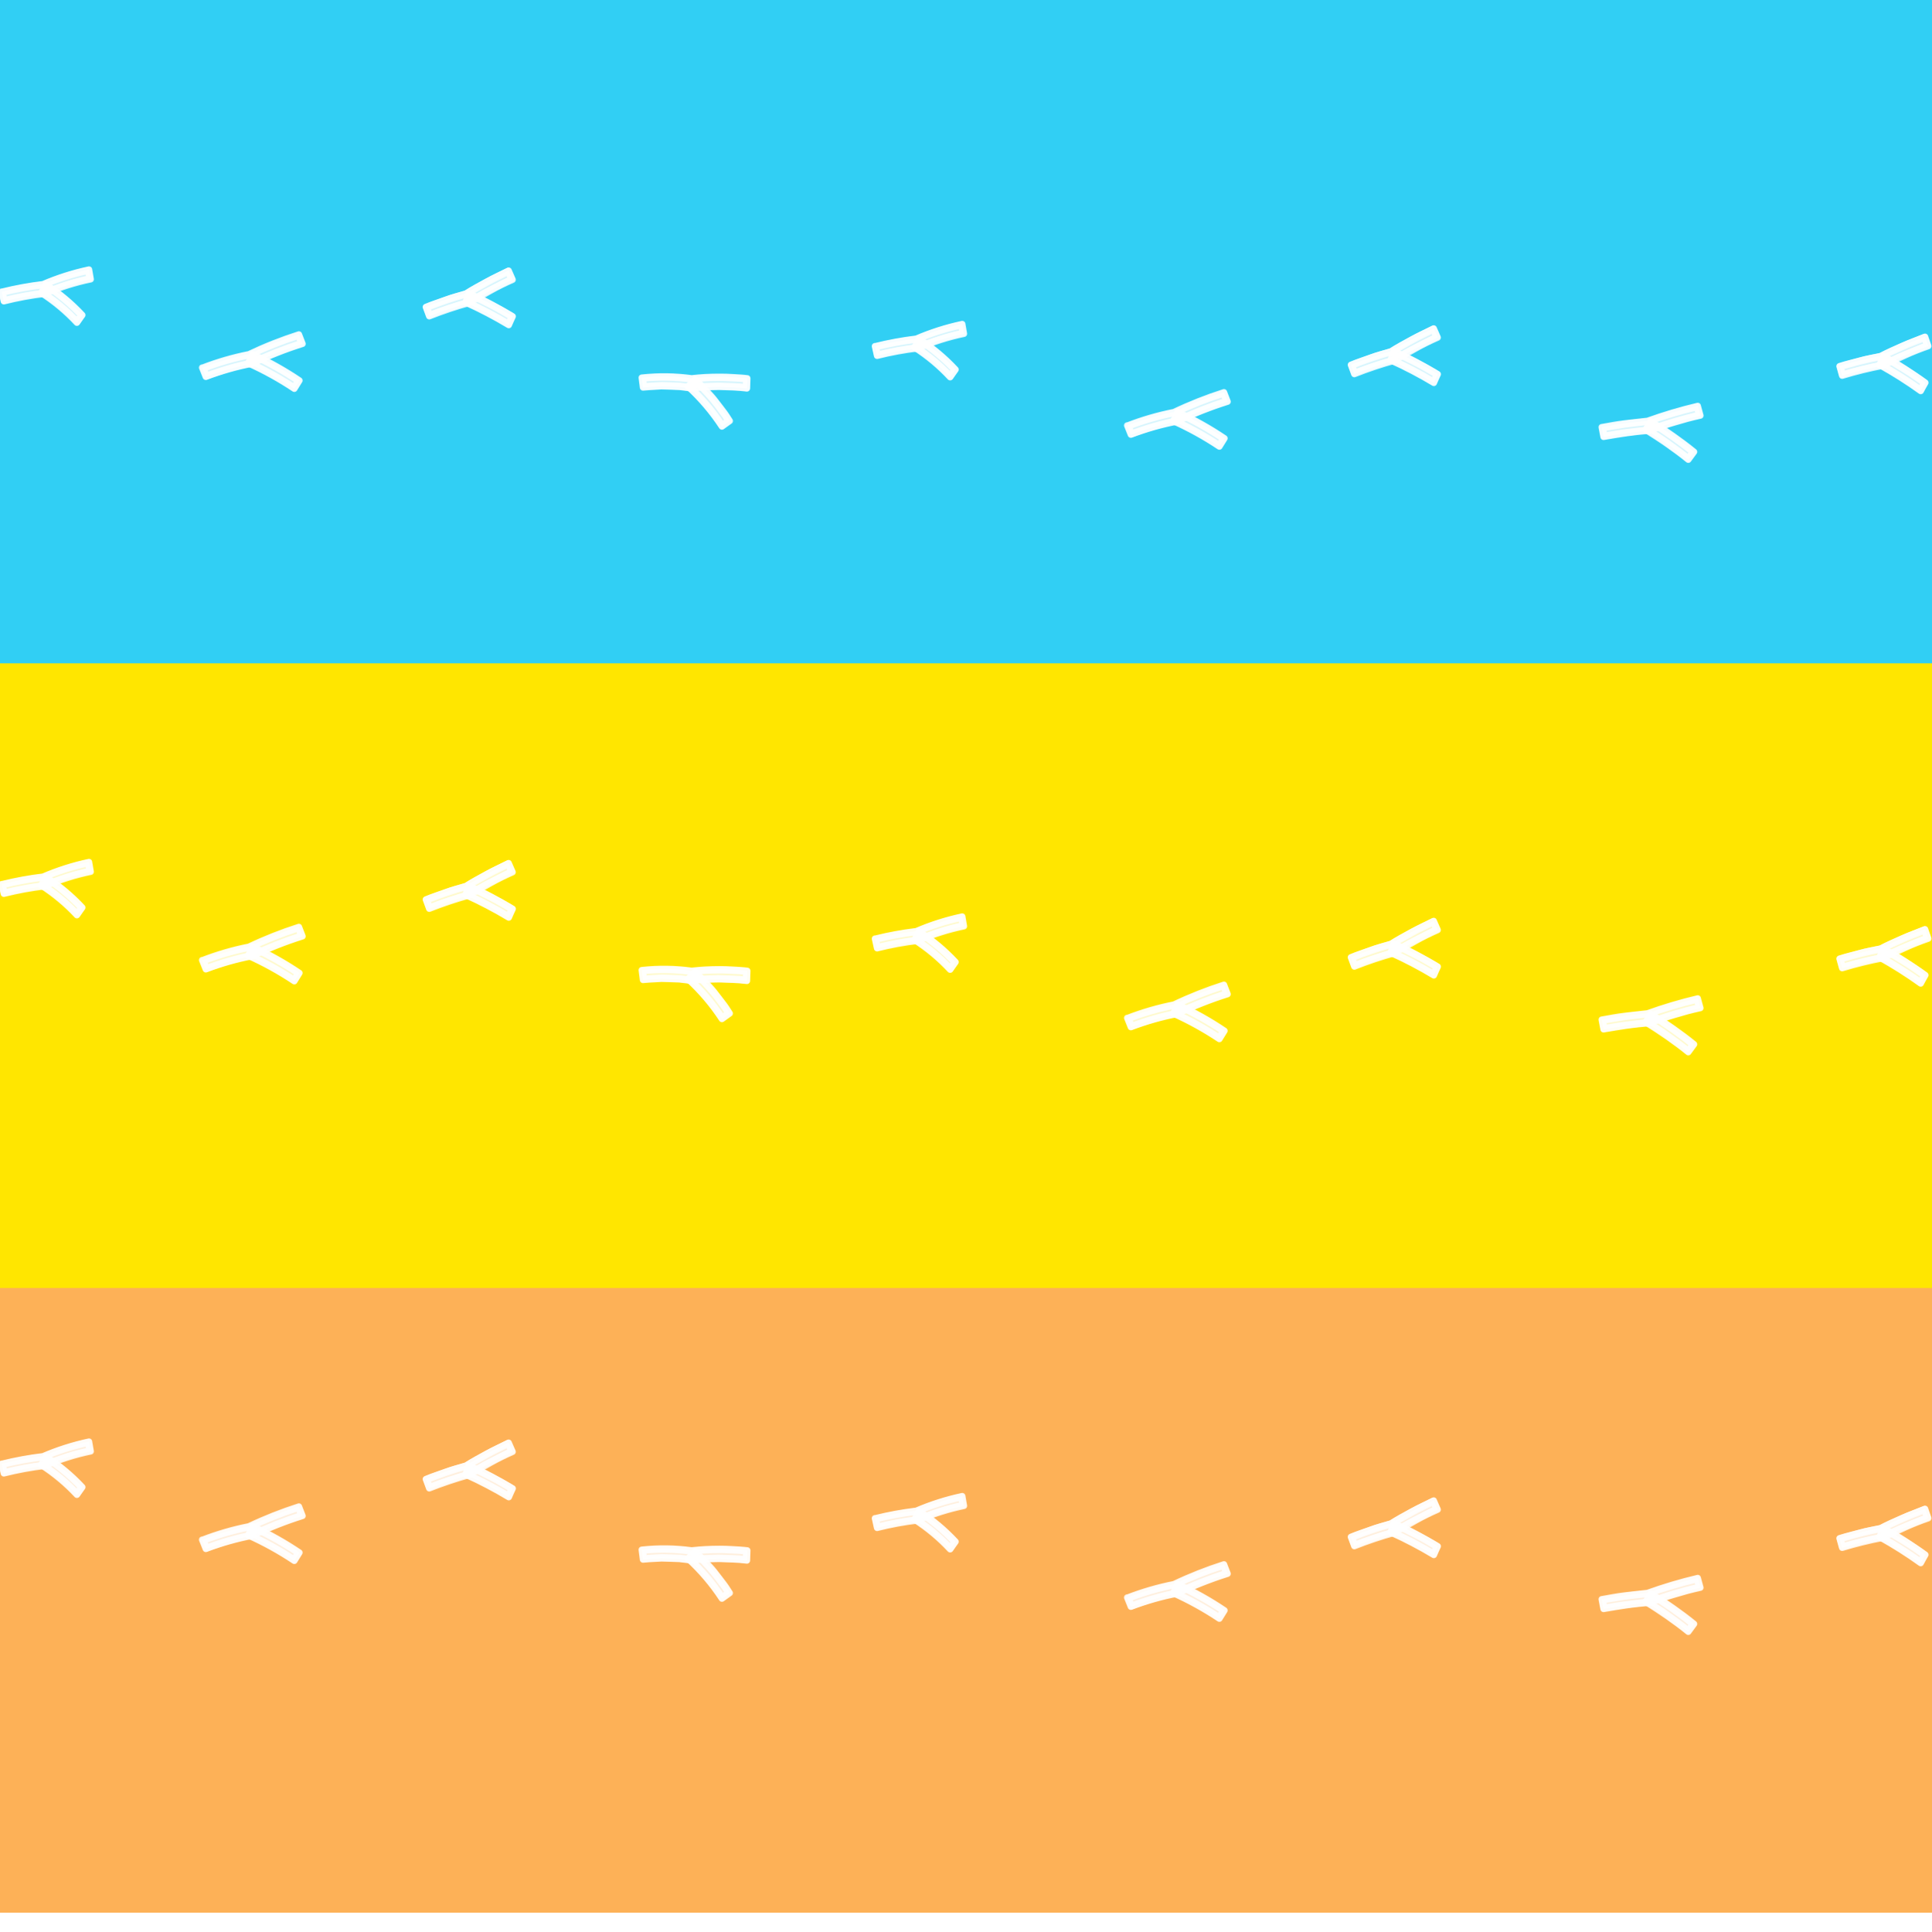 <svg width="300" height="300" viewBox="0 0 300 300" fill="none" xmlns="http://www.w3.org/2000/svg">
<rect x="0" y="0" width="300" height="300" fill="#333333" stroke="none"/>
<g clip-path="url(#clip0_309_317)">
<rect width="300" height="300" fill="white"/>
<rect x="-14" y="194" width="327" height="103" fill="#FDB157"/>
<rect x="-14" y="97" width="327" height="103" fill="#FFE600"/>
<rect x="-14" width="327" height="103" fill="#31CFF4"/>
<path d="M136.227 147.168L135.934 145.817C138.023 145.299 140.143 144.909 142.28 144.652C144.555 143.672 146.92 142.916 149.342 142.394L149.582 143.741C147.179 144.244 144.832 144.987 142.576 145.956C140.436 146.221 138.315 146.626 136.227 147.168V147.168Z" fill="white" fill-opacity="0.8" stroke="white" stroke-opacity="0.8" stroke-miterlimit="10" stroke-linejoin="round"/>
<path d="M142.58 146.084C144.867 145.095 147.249 144.342 149.688 143.836C149.608 143.331 149.52 142.826 149.426 142.314C146.977 142.836 144.584 143.597 142.284 144.587C140.144 144.844 138.022 145.233 135.93 145.752L135.858 145.747L136.194 147.254C138.295 146.727 140.429 146.337 142.58 146.084V146.084ZM142.287 144.734C144.54 143.773 146.879 143.03 149.273 142.518L149.49 143.71C147.111 144.218 144.789 144.961 142.557 145.93C140.442 146.175 138.345 146.557 136.279 147.073L136.021 145.891C138.091 145.378 140.19 144.993 142.307 144.735L142.287 144.734Z" fill="white" fill-opacity="0.8" stroke="white" stroke-opacity="0.8" stroke-miterlimit="10" stroke-linejoin="round"/>
<path d="M147.558 150.469C145.937 148.733 144.107 147.205 142.109 145.919L142.751 144.735C144.777 146.061 146.638 147.623 148.292 149.391C148.045 149.721 147.801 150.098 147.558 150.469Z" fill="white" fill-opacity="0.8" stroke="white" stroke-opacity="0.8" stroke-miterlimit="10" stroke-linejoin="round"/>
<path d="M148.386 149.385C146.693 147.569 144.783 145.969 142.699 144.62L141.981 145.946C144.02 147.253 145.886 148.811 147.537 150.582C147.837 150.169 148.101 149.779 148.386 149.385ZM142.777 144.851C144.758 146.154 146.579 147.682 148.205 149.406C147.986 149.712 147.765 150.044 147.552 150.357C145.96 148.656 144.167 147.155 142.212 145.887L142.777 144.851Z" fill="white" fill-opacity="0.8" stroke="white" stroke-opacity="0.8" stroke-miterlimit="10" stroke-linejoin="round"/>
<path d="M0.632 138.704L0.339 137.354C2.428 136.835 4.548 136.446 6.686 136.189C8.961 135.209 11.326 134.453 13.748 133.931L13.988 135.278C11.585 135.781 9.238 136.523 6.982 137.493C4.841 137.758 2.72 138.163 0.632 138.704V138.704Z" fill="white" fill-opacity="0.8" stroke="white" stroke-opacity="0.8" stroke-miterlimit="10" stroke-linejoin="round"/>
<path d="M6.984 137.62C9.27 136.631 11.652 135.878 14.092 135.372C14.011 134.867 13.923 134.362 13.829 133.85C11.38 134.372 8.987 135.134 6.687 136.123C4.547 136.38 2.425 136.769 0.333 137.288L0.261 137.283L0.597 138.79C2.699 138.263 4.832 137.873 6.984 137.62V137.62ZM6.691 136.27C8.943 135.309 11.282 134.566 13.677 134.054L13.893 135.246C11.514 135.754 9.192 136.497 6.96 137.466C4.845 137.712 2.748 138.093 0.682 138.609L0.424 137.427C2.494 136.915 4.593 136.529 6.71 136.271L6.691 136.27Z" fill="white" fill-opacity="0.8" stroke="white" stroke-opacity="0.8" stroke-miterlimit="10" stroke-linejoin="round"/>
<path d="M11.963 142.006C10.343 140.27 8.513 138.741 6.515 137.456L7.157 136.272C9.183 137.597 11.043 139.16 12.698 140.928C12.451 141.258 12.207 141.635 11.963 142.006Z" fill="white" fill-opacity="0.8" stroke="white" stroke-opacity="0.8" stroke-miterlimit="10" stroke-linejoin="round"/>
<path d="M12.789 140.921C11.096 139.106 9.186 137.506 7.102 136.157L6.384 137.482C8.423 138.79 10.289 140.347 11.94 142.119C12.239 141.705 12.504 141.316 12.789 140.921ZM7.18 136.388C9.16 137.69 10.982 139.219 12.608 140.943C12.389 141.249 12.168 141.581 11.954 141.893C10.363 140.192 8.569 138.692 6.615 137.424L7.18 136.388Z" fill="white" fill-opacity="0.8" stroke="white" stroke-opacity="0.8" stroke-miterlimit="10" stroke-linejoin="round"/>
<path d="M99.921 152.077L99.744 150.713C102.292 150.442 104.862 150.48 107.4 150.827C108.812 150.669 110.232 150.59 111.652 150.591C112.371 150.578 113.061 150.631 113.785 150.662C114.509 150.693 115.248 150.723 115.963 150.839L115.923 152.248C114.516 152.065 113.036 152.063 111.655 152.005C110.947 152.011 110.228 152.048 109.534 152.076L108.494 152.13C108.147 152.156 107.766 152.228 107.449 152.251L105.58 152.025L103.692 151.954L102.75 151.929L101.811 151.981C101.164 151.995 100.539 152.019 99.921 152.077Z" fill="white" fill-opacity="0.8" stroke="white" stroke-opacity="0.8" stroke-miterlimit="10" stroke-linejoin="round"/>
<path d="M107.424 152.308C107.774 152.263 108.144 152.199 108.483 152.186L109.524 152.131C110.226 152.105 110.957 152.061 111.672 152.066C113.079 152.115 114.566 152.129 115.991 152.316L116.043 150.741C115.333 150.646 114.58 150.618 113.854 150.572C113.129 150.526 112.42 150.493 111.692 150.504C110.258 150.501 108.826 150.58 107.401 150.741C104.858 150.392 102.282 150.354 99.73 150.628L99.642 150.638L99.84 152.171C100.466 152.099 101.089 152.085 101.723 152.039L102.673 151.98C102.99 151.981 103.303 152 103.615 152.005L105.527 152.076L107.424 152.308ZM107.393 150.912C108.789 150.752 110.192 150.673 111.597 150.676C112.312 150.657 112.997 150.713 113.717 150.739C114.437 150.765 115.161 150.796 115.853 150.888L115.821 152.125L114.769 152.014L113.693 151.964L111.59 151.89C110.885 151.901 110.177 151.931 109.493 151.961L108.468 152.014C108.115 152.044 107.773 152.09 107.428 152.131L105.577 151.909L103.704 151.837L102.777 151.81L101.844 151.858L99.992 151.978L99.842 150.778C102.35 150.526 104.88 150.574 107.376 150.923L107.393 150.912Z" fill="white" fill-opacity="0.8" stroke="white" stroke-opacity="0.8" stroke-miterlimit="10" stroke-linejoin="round"/>
<path d="M112.118 158.133C110.64 155.884 108.89 153.826 106.908 152.005C107.239 151.673 107.574 151.346 107.918 151.022C108.452 151.494 108.956 151.997 109.429 152.53C109.89 153.024 110.377 153.547 110.817 154.07C111.257 154.592 111.66 155.155 112.063 155.694L112.651 156.484L113.195 157.327L112.118 158.133Z" fill="white" fill-opacity="0.8" stroke="white" stroke-opacity="0.8" stroke-miterlimit="10" stroke-linejoin="round"/>
<path d="M113.326 157.365L112.771 156.505C112.588 156.22 112.383 155.965 112.174 155.689C111.774 155.156 111.339 154.591 110.901 154.035C110.463 153.479 109.973 152.989 109.487 152.456C109.001 151.914 108.484 151.4 107.941 150.916C107.55 151.278 107.172 151.649 106.809 152.017C108.825 153.864 110.603 155.955 112.103 158.241C112.499 157.946 112.912 157.656 113.326 157.365ZM107.937 151.155C108.456 151.62 108.948 152.112 109.411 152.632C109.872 153.125 110.327 153.622 110.76 154.134C111.192 154.646 111.58 155.186 111.98 155.719C112.379 156.232 112.752 156.765 113.096 157.316L112.138 158.012C110.688 155.816 108.978 153.802 107.045 152.015L107.937 151.155Z" fill="white" fill-opacity="0.8" stroke="white" stroke-opacity="0.8" stroke-miterlimit="10" stroke-linejoin="round"/>
<path d="M175.67 159.427L175.16 158.143C177.489 157.245 179.89 156.548 182.337 156.058C184.829 154.871 187.399 153.855 190.029 153.015L190.518 154.318C187.882 155.156 185.308 156.174 182.813 157.367C180.377 157.845 177.987 158.535 175.67 159.427V159.427Z" fill="white" fill-opacity="0.8" stroke="white" stroke-opacity="0.8" stroke-miterlimit="10" stroke-linejoin="round"/>
<path d="M182.83 157.447C185.354 156.239 187.96 155.211 190.63 154.371L190.058 152.903C187.4 153.752 184.803 154.78 182.284 155.981C179.834 156.466 177.43 157.163 175.1 158.065L175.021 158.06L175.595 159.495C177.943 158.606 180.364 157.921 182.83 157.447V157.447ZM182.361 156.139C184.829 154.962 187.374 153.953 189.978 153.118L190.41 154.264C187.803 155.095 185.256 156.104 182.787 157.285C180.378 157.761 178.013 158.44 175.719 159.316L175.272 158.189C177.573 157.306 179.944 156.621 182.361 156.139V156.139Z" fill="white" fill-opacity="0.8" stroke="white" stroke-opacity="0.8" stroke-miterlimit="10" stroke-linejoin="round"/>
<path d="M189.318 161.238C187.079 159.753 184.724 158.449 182.277 157.339L182.896 156.087C185.378 157.226 187.764 158.563 190.03 160.086L189.318 161.238Z" fill="white" fill-opacity="0.8" stroke="white" stroke-opacity="0.8" stroke-miterlimit="10" stroke-linejoin="round"/>
<path d="M190.148 160.06C187.834 158.5 185.397 157.132 182.859 155.971L182.163 157.385C184.664 158.506 187.066 159.833 189.346 161.353L190.148 160.06ZM182.938 156.196C185.366 157.313 187.703 158.62 189.925 160.105L189.301 161.124C187.101 159.669 184.789 158.391 182.388 157.3L182.938 156.196Z" fill="white" fill-opacity="0.8" stroke="white" stroke-opacity="0.8" stroke-miterlimit="10" stroke-linejoin="round"/>
<path d="M32.027 150.449L31.517 149.165C33.846 148.268 36.247 147.571 38.694 147.081C41.187 145.894 43.757 144.877 46.386 144.037L46.875 145.34C44.24 146.178 41.665 147.197 39.17 148.389C36.734 148.868 34.344 149.557 32.027 150.449V150.449Z" fill="white" fill-opacity="0.8" stroke="white" stroke-opacity="0.8" stroke-miterlimit="10" stroke-linejoin="round"/>
<path d="M39.187 148.47C41.711 147.261 44.318 146.233 46.987 145.393L46.415 143.925C43.757 144.774 41.16 145.802 38.642 147.003C36.191 147.488 33.788 148.185 31.458 149.087L31.378 149.082L31.952 150.517C34.3 149.628 36.721 148.943 39.187 148.47V148.47ZM38.718 147.161C41.187 145.985 43.731 144.975 46.335 144.14L46.768 145.286C44.16 146.117 41.613 147.127 39.144 148.307C36.735 148.783 34.371 149.463 32.077 150.338L31.63 149.211C33.93 148.329 36.301 147.643 38.718 147.161V147.161Z" fill="white" fill-opacity="0.8" stroke="white" stroke-opacity="0.8" stroke-miterlimit="10" stroke-linejoin="round"/>
<path d="M45.675 152.261C43.435 150.775 41.081 149.471 38.634 148.361L39.253 147.109C41.735 148.248 44.121 149.585 46.387 151.108L45.675 152.261Z" fill="white" fill-opacity="0.8" stroke="white" stroke-opacity="0.8" stroke-miterlimit="10" stroke-linejoin="round"/>
<path d="M46.505 151.082C44.192 149.522 41.754 148.154 39.216 146.994L38.52 148.407C41.021 149.528 43.423 150.855 45.703 152.375L46.505 151.082ZM39.295 147.218C41.724 148.335 44.06 149.642 46.282 151.128L45.658 152.146C43.458 150.692 41.146 149.413 38.745 148.322L39.295 147.218Z" fill="white" fill-opacity="0.8" stroke="white" stroke-opacity="0.8" stroke-miterlimit="10" stroke-linejoin="round"/>
<path d="M249.048 159.755L248.802 158.405C249.956 158.201 251.126 158.022 252.295 157.83C253.463 157.638 254.652 157.565 255.834 157.431C258.36 156.516 260.936 155.748 263.551 155.13L263.923 156.472C262.572 156.765 261.251 157.141 259.957 157.528C258.663 157.914 257.377 158.367 256.141 158.794C254.948 158.882 253.758 159.063 252.576 159.196C251.394 159.329 250.218 159.569 249.048 159.755Z" fill="white" fill-opacity="0.8" stroke="white" stroke-opacity="0.8" stroke-miterlimit="10" stroke-linejoin="round"/>
<path d="M256.155 158.873C257.444 158.44 258.726 157.954 260.023 157.594L262.011 157.022C262.66 156.842 263.359 156.697 264.042 156.533L263.632 155.027C260.989 155.65 258.384 156.424 255.829 157.345C254.641 157.479 253.459 157.613 252.29 157.744C251.122 157.876 249.951 158.108 248.797 158.312L248.711 158.322L248.996 159.841C250.171 159.642 251.358 159.441 252.555 159.266C253.753 159.091 254.943 158.97 256.155 158.873ZM255.848 157.51C258.352 156.609 260.905 155.848 263.494 155.23L263.821 156.41C261.213 157.021 258.645 157.788 256.13 158.709C254.944 158.802 253.773 158.975 252.604 159.106C251.436 159.238 250.272 159.476 249.116 159.66L248.902 158.468L252.349 157.912C253.511 157.78 254.678 157.629 255.848 157.51Z" fill="white" fill-opacity="0.8" stroke="white" stroke-opacity="0.8" stroke-miterlimit="10" stroke-linejoin="round"/>
<path d="M262.142 163.265C261.132 162.436 260.072 161.693 258.986 160.9C257.901 160.106 256.814 159.426 255.628 158.691L256.36 157.532C258.649 158.941 260.85 160.49 262.948 162.171L262.142 163.265Z" fill="white" fill-opacity="0.8" stroke="white" stroke-opacity="0.8" stroke-miterlimit="10" stroke-linejoin="round"/>
<path d="M263.062 162.16C262.015 161.295 260.93 160.502 259.81 159.705C258.69 158.909 257.525 158.178 256.336 157.422L255.514 158.726C256.695 159.475 257.841 160.208 258.944 160.98C260.047 161.752 261.127 162.546 262.158 163.392L263.062 162.16ZM256.388 157.644C258.629 159.027 260.784 160.545 262.839 162.192L262.131 163.155C261.137 162.337 260.099 161.612 259.034 160.829C257.97 160.047 256.865 159.382 255.74 158.66L256.388 157.644Z" fill="white" fill-opacity="0.8" stroke="white" stroke-opacity="0.8" stroke-miterlimit="10" stroke-linejoin="round"/>
<path d="M210.308 149.968L209.831 148.679C210.824 148.256 211.877 147.918 212.874 147.542C213.87 147.166 214.912 146.9 215.991 146.59C217.031 145.93 218.104 145.393 219.204 144.751C220.304 144.109 221.42 143.621 222.562 143.055L223.146 144.324C221.987 144.856 220.863 145.456 219.756 146.018C218.648 146.58 217.575 147.21 216.527 147.876C214.418 148.459 212.341 149.157 210.308 149.968V149.968Z" fill="white" fill-opacity="0.8" stroke="white" stroke-opacity="0.8" stroke-miterlimit="10" stroke-linejoin="round"/>
<path d="M216.547 148.004C217.607 147.359 218.698 146.75 219.81 146.122C220.922 145.494 222.077 144.935 223.248 144.418L222.633 143C221.477 143.592 220.345 144.112 219.235 144.7C218.126 145.288 217.042 145.891 215.994 146.557C214.948 146.876 213.893 147.141 212.877 147.516C211.861 147.89 210.835 148.204 209.837 148.62L209.768 148.649L210.301 150.094C212.344 149.285 214.429 148.587 216.547 148.004V148.004ZM216.043 146.72C217.071 146.066 218.118 145.521 219.223 144.892C220.328 144.264 221.425 143.782 222.553 143.215L223.041 144.331C221.895 144.864 220.779 145.451 219.684 146.007C218.59 146.563 217.531 147.201 216.497 147.847C214.421 148.415 212.377 149.095 210.375 149.886L209.962 148.747C211.94 147.955 213.959 147.271 216.012 146.698L216.043 146.72Z" fill="white" fill-opacity="0.8" stroke="white" stroke-opacity="0.8" stroke-miterlimit="10" stroke-linejoin="round"/>
<path d="M222.62 151.356C220.488 150.075 218.283 148.921 216.016 147.897L216.479 146.595C217.656 147.137 218.799 147.702 219.908 148.266C221.017 148.829 222.114 149.472 223.172 150.106C222.985 150.533 222.799 150.941 222.62 151.356Z" fill="white" fill-opacity="0.8" stroke="white" stroke-opacity="0.8" stroke-miterlimit="10" stroke-linejoin="round"/>
<path d="M223.262 150.105C222.186 149.444 221.079 148.847 219.934 148.221C218.788 147.596 217.631 147.062 216.434 146.513L215.917 147.945C218.228 148.985 220.476 150.16 222.649 151.464C222.851 151.005 223.04 150.551 223.262 150.105ZM216.52 146.725C217.665 147.257 218.788 147.815 219.871 148.364C220.955 148.913 222.032 149.554 223.085 150.168L222.603 151.242C220.509 149.993 218.348 148.862 216.129 147.852L216.52 146.725Z" fill="white" fill-opacity="0.8" stroke="white" stroke-opacity="0.8" stroke-miterlimit="10" stroke-linejoin="round"/>
<path d="M66.664 140.99L66.188 139.702C67.18 139.279 68.234 138.94 69.23 138.565C70.226 138.189 71.268 137.923 72.347 137.612C73.388 136.953 74.461 136.416 75.56 135.774C76.66 135.132 77.776 134.644 78.918 134.078L79.502 135.347C78.343 135.878 77.22 136.479 76.112 137.041C75.004 137.602 73.931 138.233 72.884 138.898C70.774 139.481 68.698 140.18 66.664 140.99V140.99Z" fill="white" fill-opacity="0.8" stroke="white" stroke-opacity="0.8" stroke-miterlimit="10" stroke-linejoin="round"/>
<path d="M72.902 139.026C73.962 138.381 75.053 137.772 76.165 137.144C77.277 136.516 78.431 135.958 79.603 135.44L78.988 134.022C77.832 134.614 76.7 135.134 75.59 135.722C74.481 136.311 73.397 136.914 72.349 137.579C71.303 137.898 70.248 138.164 69.232 138.538C68.216 138.913 67.19 139.226 66.192 139.642L66.123 139.671L66.656 141.117C68.699 140.308 70.784 139.61 72.902 139.026V139.026ZM72.398 137.742C73.426 137.089 74.472 136.543 75.578 135.915C76.683 135.286 77.78 134.804 78.908 134.237L79.396 135.353C78.25 135.886 77.133 136.474 76.039 137.03C74.945 137.586 73.886 138.223 72.852 138.87C70.776 139.437 68.732 140.118 66.73 140.908L66.317 139.77C68.295 138.978 70.314 138.293 72.367 137.72L72.398 137.742Z" fill="white" fill-opacity="0.8" stroke="white" stroke-opacity="0.8" stroke-miterlimit="10" stroke-linejoin="round"/>
<path d="M78.976 142.378C76.844 141.098 74.639 139.943 72.373 138.92L72.835 137.618C74.013 138.159 75.155 138.725 76.264 139.288C77.373 139.852 78.471 140.495 79.528 141.128C79.341 141.556 79.155 141.964 78.976 142.378Z" fill="white" fill-opacity="0.8" stroke="white" stroke-opacity="0.8" stroke-miterlimit="10" stroke-linejoin="round"/>
<path d="M79.618 141.128C78.542 140.466 77.435 139.87 76.29 139.244C75.145 138.618 73.987 138.085 72.79 137.535L72.273 138.967C74.584 140.007 76.832 141.182 79.005 142.487C79.208 142.027 79.397 141.573 79.618 141.128ZM72.877 137.747C74.021 138.28 75.144 138.838 76.227 139.386C77.311 139.935 78.388 140.577 79.441 141.19L78.959 142.264C76.865 141.016 74.704 139.884 72.485 138.874L72.877 137.747Z" fill="white" fill-opacity="0.8" stroke="white" stroke-opacity="0.8" stroke-miterlimit="10" stroke-linejoin="round"/>
<path d="M286.071 150.22L285.702 148.896C286.726 148.557 287.804 148.306 288.828 148.014C289.851 147.721 290.912 147.542 292.012 147.321C293.104 146.75 294.218 146.302 295.366 145.753C296.515 145.204 297.668 144.809 298.852 144.339L299.33 145.652C298.131 146.086 296.962 146.592 295.812 147.061C294.661 147.53 293.541 148.07 292.442 148.647C290.291 149.054 288.164 149.579 286.071 150.22V150.22Z" fill="white" fill-opacity="0.8" stroke="white" stroke-opacity="0.8" stroke-miterlimit="10" stroke-linejoin="round"/>
<path d="M292.448 148.777C293.558 148.221 294.695 147.704 295.855 147.169C297.015 146.635 298.211 146.174 299.422 145.754L298.925 144.291C297.724 144.785 296.553 145.21 295.399 145.705C294.245 146.2 293.115 146.712 292.016 147.289C290.948 147.521 289.874 147.699 288.83 147.988C287.787 148.278 286.739 148.506 285.71 148.838L285.639 148.861L286.052 150.346C288.154 149.708 290.289 149.184 292.448 148.777V148.777ZM292.052 147.456C293.129 146.889 294.218 146.431 295.371 145.896C296.524 145.361 297.657 144.97 298.828 144.498L299.222 145.651C298.036 146.087 296.875 146.581 295.739 147.045C294.603 147.509 293.495 148.058 292.411 148.617C290.295 149.011 288.202 149.521 286.142 150.144L285.824 148.976C287.86 148.349 289.929 147.833 292.022 147.431L292.052 147.456Z" fill="white" fill-opacity="0.8" stroke="white" stroke-opacity="0.8" stroke-miterlimit="10" stroke-linejoin="round"/>
<path d="M298.226 152.616C296.206 151.165 294.104 149.833 291.929 148.626L292.498 147.367C293.626 148.003 294.718 148.661 295.777 149.314C296.836 149.967 297.877 150.698 298.879 151.416C298.658 151.827 298.439 152.218 298.226 152.616Z" fill="white" fill-opacity="0.8" stroke="white" stroke-opacity="0.8" stroke-miterlimit="10" stroke-linejoin="round"/>
<path d="M298.973 151.423C297.955 150.676 296.9 149.99 295.811 149.272C294.721 148.554 293.611 147.927 292.464 147.281L291.83 148.665C294.048 149.892 296.192 151.248 298.25 152.727C298.49 152.286 298.715 151.849 298.973 151.423ZM292.532 147.5C293.629 148.124 294.702 148.773 295.737 149.409C296.771 150.045 297.793 150.773 298.791 151.471L298.223 152.502C296.239 151.085 294.178 149.779 292.049 148.59L292.532 147.5Z" fill="white" fill-opacity="0.8" stroke="white" stroke-opacity="0.8" stroke-miterlimit="10" stroke-linejoin="round"/>
<path d="M136.227 237.168L135.934 235.817C138.023 235.299 140.143 234.909 142.28 234.652C144.555 233.672 146.92 232.916 149.342 232.394L149.582 233.741C147.179 234.244 144.832 234.987 142.576 235.956C140.436 236.221 138.315 236.626 136.227 237.168V237.168Z" fill="white" fill-opacity="0.8" stroke="white" stroke-opacity="0.8" stroke-miterlimit="10" stroke-linejoin="round"/>
<path d="M142.58 236.084C144.867 235.095 147.249 234.342 149.688 233.836C149.608 233.331 149.52 232.826 149.426 232.314C146.977 232.836 144.584 233.597 142.284 234.587C140.144 234.844 138.022 235.233 135.93 235.752L135.858 235.747L136.194 237.254C138.295 236.727 140.429 236.337 142.58 236.084V236.084ZM142.287 234.734C144.54 233.773 146.879 233.03 149.273 232.518L149.49 233.71C147.111 234.218 144.789 234.961 142.557 235.93C140.442 236.175 138.345 236.557 136.279 237.073L136.021 235.891C138.091 235.378 140.19 234.993 142.307 234.735L142.287 234.734Z" fill="white" fill-opacity="0.8" stroke="white" stroke-opacity="0.8" stroke-miterlimit="10" stroke-linejoin="round"/>
<path d="M147.558 240.469C145.937 238.733 144.107 237.205 142.109 235.919L142.751 234.735C144.777 236.061 146.638 237.623 148.292 239.391C148.045 239.721 147.801 240.098 147.558 240.469Z" fill="white" fill-opacity="0.8" stroke="white" stroke-opacity="0.8" stroke-miterlimit="10" stroke-linejoin="round"/>
<path d="M148.386 239.385C146.693 237.569 144.783 235.969 142.699 234.62L141.981 235.946C144.02 237.253 145.886 238.811 147.537 240.582C147.837 240.169 148.101 239.779 148.386 239.385ZM142.777 234.851C144.758 236.154 146.579 237.682 148.205 239.406C147.986 239.712 147.765 240.044 147.552 240.357C145.96 238.656 144.167 237.155 142.212 235.887L142.777 234.851Z" fill="white" fill-opacity="0.8" stroke="white" stroke-opacity="0.8" stroke-miterlimit="10" stroke-linejoin="round"/>
<path d="M0.632 228.704L0.339 227.354C2.428 226.835 4.548 226.446 6.686 226.189C8.961 225.209 11.326 224.453 13.748 223.931L13.988 225.278C11.585 225.781 9.238 226.523 6.982 227.493C4.841 227.758 2.72 228.163 0.632 228.704V228.704Z" fill="white" fill-opacity="0.8" stroke="white" stroke-opacity="0.8" stroke-miterlimit="10" stroke-linejoin="round"/>
<path d="M6.984 227.62C9.27 226.631 11.652 225.878 14.092 225.372C14.011 224.867 13.923 224.362 13.829 223.85C11.38 224.372 8.987 225.134 6.687 226.123C4.547 226.38 2.425 226.769 0.333 227.288L0.261 227.283L0.597 228.79C2.699 228.263 4.832 227.873 6.984 227.62V227.62ZM6.691 226.27C8.943 225.309 11.282 224.566 13.677 224.054L13.893 225.246C11.514 225.754 9.192 226.497 6.96 227.466C4.845 227.712 2.748 228.093 0.682 228.609L0.424 227.427C2.494 226.915 4.593 226.529 6.71 226.271L6.691 226.27Z" fill="white" fill-opacity="0.8" stroke="white" stroke-opacity="0.8" stroke-miterlimit="10" stroke-linejoin="round"/>
<path d="M11.963 232.006C10.343 230.27 8.513 228.741 6.515 227.456L7.157 226.272C9.183 227.597 11.043 229.16 12.698 230.928C12.451 231.258 12.207 231.635 11.963 232.006Z" fill="white" fill-opacity="0.8" stroke="white" stroke-opacity="0.8" stroke-miterlimit="10" stroke-linejoin="round"/>
<path d="M12.789 230.921C11.096 229.106 9.186 227.506 7.102 226.157L6.384 227.482C8.423 228.79 10.289 230.347 11.94 232.119C12.239 231.705 12.504 231.316 12.789 230.921ZM7.18 226.388C9.16 227.69 10.982 229.219 12.608 230.943C12.389 231.249 12.168 231.581 11.954 231.893C10.363 230.192 8.569 228.692 6.615 227.424L7.18 226.388Z" fill="white" fill-opacity="0.8" stroke="white" stroke-opacity="0.8" stroke-miterlimit="10" stroke-linejoin="round"/>
<path d="M99.921 242.077L99.744 240.713C102.292 240.442 104.862 240.48 107.4 240.827C108.812 240.669 110.232 240.59 111.652 240.591C112.371 240.578 113.061 240.631 113.785 240.662C114.509 240.693 115.248 240.723 115.963 240.839L115.923 242.248C114.516 242.065 113.036 242.063 111.655 242.005C110.947 242.011 110.228 242.048 109.534 242.076L108.494 242.13C108.147 242.156 107.766 242.228 107.449 242.251L105.58 242.025L103.692 241.954L102.75 241.929L101.811 241.981C101.164 241.995 100.539 242.019 99.921 242.077Z" fill="white" fill-opacity="0.8" stroke="white" stroke-opacity="0.8" stroke-miterlimit="10" stroke-linejoin="round"/>
<path d="M107.424 242.308C107.774 242.263 108.144 242.199 108.483 242.186L109.524 242.131C110.226 242.105 110.957 242.061 111.672 242.066C113.079 242.115 114.566 242.129 115.991 242.316L116.043 240.741C115.333 240.646 114.58 240.618 113.854 240.572C113.129 240.526 112.42 240.493 111.692 240.504C110.258 240.501 108.826 240.58 107.401 240.741C104.858 240.392 102.282 240.354 99.73 240.628L99.642 240.638L99.84 242.171C100.466 242.099 101.089 242.085 101.723 242.039L102.673 241.98C102.99 241.981 103.303 242 103.615 242.005L105.527 242.076L107.424 242.308ZM107.393 240.912C108.789 240.752 110.192 240.673 111.597 240.676C112.312 240.657 112.997 240.713 113.717 240.739C114.437 240.765 115.161 240.796 115.853 240.888L115.821 242.125L114.769 242.014L113.693 241.964L111.59 241.89C110.885 241.901 110.177 241.931 109.493 241.961L108.468 242.014C108.115 242.044 107.773 242.09 107.428 242.131L105.577 241.909L103.704 241.837L102.777 241.81L101.844 241.858L99.992 241.978L99.842 240.778C102.35 240.526 104.88 240.574 107.376 240.923L107.393 240.912Z" fill="white" fill-opacity="0.8" stroke="white" stroke-opacity="0.8" stroke-miterlimit="10" stroke-linejoin="round"/>
<path d="M112.118 248.133C110.64 245.884 108.89 243.826 106.908 242.005C107.239 241.673 107.574 241.346 107.918 241.022C108.452 241.494 108.956 241.997 109.429 242.53C109.89 243.024 110.377 243.547 110.817 244.07C111.257 244.592 111.66 245.155 112.063 245.694L112.651 246.484L113.195 247.327L112.118 248.133Z" fill="white" fill-opacity="0.8" stroke="white" stroke-opacity="0.8" stroke-miterlimit="10" stroke-linejoin="round"/>
<path d="M113.326 247.365L112.771 246.505C112.588 246.22 112.383 245.965 112.174 245.689C111.774 245.156 111.339 244.591 110.901 244.035C110.463 243.479 109.973 242.989 109.487 242.456C109.001 241.914 108.484 241.4 107.941 240.916C107.55 241.278 107.172 241.649 106.809 242.017C108.825 243.864 110.603 245.955 112.103 248.241C112.499 247.946 112.912 247.656 113.326 247.365ZM107.937 241.155C108.456 241.62 108.948 242.112 109.411 242.632C109.872 243.125 110.327 243.622 110.76 244.134C111.192 244.646 111.58 245.186 111.98 245.719C112.379 246.232 112.752 246.765 113.096 247.316L112.138 248.012C110.688 245.816 108.978 243.802 107.045 242.015L107.937 241.155Z" fill="white" fill-opacity="0.8" stroke="white" stroke-opacity="0.8" stroke-miterlimit="10" stroke-linejoin="round"/>
<path d="M175.67 249.427L175.16 248.143C177.489 247.245 179.89 246.548 182.337 246.058C184.829 244.871 187.399 243.855 190.029 243.015L190.518 244.318C187.882 245.156 185.308 246.174 182.813 247.367C180.377 247.845 177.987 248.535 175.67 249.427V249.427Z" fill="white" fill-opacity="0.8" stroke="white" stroke-opacity="0.8" stroke-miterlimit="10" stroke-linejoin="round"/>
<path d="M182.83 247.447C185.354 246.239 187.96 245.211 190.63 244.371L190.058 242.903C187.4 243.752 184.803 244.78 182.284 245.981C179.834 246.466 177.43 247.163 175.1 248.065L175.021 248.06L175.595 249.495C177.943 248.606 180.364 247.921 182.83 247.447V247.447ZM182.361 246.139C184.829 244.962 187.374 243.953 189.978 243.118L190.41 244.264C187.803 245.095 185.256 246.104 182.787 247.285C180.378 247.761 178.013 248.44 175.719 249.316L175.272 248.189C177.573 247.306 179.944 246.621 182.361 246.139V246.139Z" fill="white" fill-opacity="0.8" stroke="white" stroke-opacity="0.8" stroke-miterlimit="10" stroke-linejoin="round"/>
<path d="M189.318 251.238C187.079 249.753 184.724 248.449 182.277 247.339L182.896 246.087C185.378 247.226 187.764 248.563 190.03 250.086L189.318 251.238Z" fill="white" fill-opacity="0.8" stroke="white" stroke-opacity="0.8" stroke-miterlimit="10" stroke-linejoin="round"/>
<path d="M190.148 250.06C187.834 248.5 185.397 247.132 182.859 245.971L182.163 247.385C184.664 248.506 187.066 249.833 189.346 251.353L190.148 250.06ZM182.938 246.196C185.366 247.313 187.703 248.62 189.925 250.105L189.301 251.124C187.101 249.669 184.789 248.391 182.388 247.3L182.938 246.196Z" fill="white" fill-opacity="0.8" stroke="white" stroke-opacity="0.8" stroke-miterlimit="10" stroke-linejoin="round"/>
<path d="M32.027 240.449L31.517 239.165C33.846 238.268 36.247 237.571 38.694 237.081C41.187 235.894 43.757 234.877 46.386 234.037L46.875 235.34C44.24 236.178 41.665 237.197 39.17 238.389C36.734 238.868 34.344 239.557 32.027 240.449V240.449Z" fill="white" fill-opacity="0.8" stroke="white" stroke-opacity="0.8" stroke-miterlimit="10" stroke-linejoin="round"/>
<path d="M39.187 238.47C41.711 237.261 44.318 236.233 46.987 235.393L46.415 233.925C43.757 234.774 41.16 235.802 38.642 237.003C36.191 237.488 33.788 238.185 31.458 239.087L31.378 239.082L31.952 240.517C34.3 239.628 36.721 238.943 39.187 238.47V238.47ZM38.718 237.161C41.187 235.985 43.731 234.975 46.335 234.14L46.768 235.286C44.16 236.117 41.613 237.127 39.144 238.307C36.735 238.783 34.371 239.463 32.077 240.338L31.63 239.211C33.93 238.329 36.301 237.643 38.718 237.161V237.161Z" fill="white" fill-opacity="0.8" stroke="white" stroke-opacity="0.8" stroke-miterlimit="10" stroke-linejoin="round"/>
<path d="M45.675 242.261C43.435 240.775 41.081 239.471 38.634 238.361L39.253 237.109C41.735 238.248 44.121 239.585 46.387 241.108L45.675 242.261Z" fill="white" fill-opacity="0.8" stroke="white" stroke-opacity="0.8" stroke-miterlimit="10" stroke-linejoin="round"/>
<path d="M46.505 241.082C44.192 239.522 41.754 238.154 39.216 236.994L38.52 238.407C41.021 239.528 43.423 240.855 45.703 242.375L46.505 241.082ZM39.295 237.218C41.724 238.335 44.06 239.642 46.282 241.128L45.658 242.146C43.458 240.692 41.146 239.413 38.745 238.322L39.295 237.218Z" fill="white" fill-opacity="0.8" stroke="white" stroke-opacity="0.8" stroke-miterlimit="10" stroke-linejoin="round"/>
<path d="M249.048 249.755L248.802 248.405C249.956 248.201 251.126 248.022 252.295 247.83C253.463 247.638 254.652 247.565 255.834 247.431C258.36 246.516 260.936 245.748 263.551 245.13L263.923 246.472C262.572 246.765 261.251 247.141 259.957 247.528C258.663 247.914 257.377 248.367 256.141 248.794C254.948 248.882 253.758 249.063 252.576 249.196C251.394 249.329 250.218 249.569 249.048 249.755Z" fill="white" fill-opacity="0.8" stroke="white" stroke-opacity="0.8" stroke-miterlimit="10" stroke-linejoin="round"/>
<path d="M256.155 248.873C257.444 248.44 258.726 247.954 260.023 247.594L262.011 247.022C262.66 246.842 263.359 246.697 264.042 246.533L263.632 245.027C260.989 245.65 258.384 246.424 255.829 247.345C254.641 247.479 253.459 247.613 252.29 247.744C251.122 247.876 249.951 248.108 248.797 248.312L248.711 248.322L248.996 249.841C250.171 249.642 251.358 249.441 252.555 249.266C253.753 249.091 254.943 248.97 256.155 248.873ZM255.848 247.51C258.352 246.609 260.905 245.848 263.494 245.23L263.821 246.41C261.213 247.021 258.645 247.788 256.13 248.709C254.944 248.802 253.773 248.975 252.604 249.106C251.436 249.238 250.272 249.476 249.116 249.66L248.902 248.468L252.349 247.912C253.511 247.78 254.678 247.629 255.848 247.51Z" fill="white" fill-opacity="0.8" stroke="white" stroke-opacity="0.8" stroke-miterlimit="10" stroke-linejoin="round"/>
<path d="M262.142 253.265C261.132 252.436 260.072 251.693 258.986 250.9C257.901 250.106 256.814 249.426 255.628 248.691L256.36 247.532C258.649 248.941 260.85 250.49 262.948 252.171L262.142 253.265Z" fill="white" fill-opacity="0.8" stroke="white" stroke-opacity="0.8" stroke-miterlimit="10" stroke-linejoin="round"/>
<path d="M263.062 252.16C262.015 251.295 260.93 250.502 259.81 249.705C258.69 248.909 257.525 248.178 256.336 247.422L255.514 248.726C256.695 249.475 257.841 250.208 258.944 250.98C260.047 251.752 261.127 252.546 262.158 253.392L263.062 252.16ZM256.388 247.644C258.629 249.027 260.784 250.545 262.839 252.192L262.131 253.155C261.137 252.337 260.099 251.612 259.034 250.829C257.97 250.047 256.865 249.382 255.74 248.66L256.388 247.644Z" fill="white" fill-opacity="0.8" stroke="white" stroke-opacity="0.8" stroke-miterlimit="10" stroke-linejoin="round"/>
<path d="M210.308 239.968L209.831 238.679C210.824 238.256 211.877 237.918 212.874 237.542C213.87 237.166 214.912 236.9 215.991 236.59C217.031 235.93 218.104 235.393 219.204 234.751C220.304 234.109 221.42 233.621 222.562 233.055L223.146 234.324C221.987 234.856 220.863 235.456 219.756 236.018C218.648 236.58 217.575 237.21 216.527 237.876C214.418 238.459 212.341 239.157 210.308 239.968V239.968Z" fill="white" fill-opacity="0.8" stroke="white" stroke-opacity="0.8" stroke-miterlimit="10" stroke-linejoin="round"/>
<path d="M216.547 238.004C217.607 237.359 218.698 236.75 219.81 236.122C220.922 235.494 222.077 234.935 223.248 234.418L222.633 233C221.477 233.592 220.345 234.112 219.235 234.7C218.126 235.288 217.042 235.891 215.994 236.557C214.948 236.876 213.893 237.141 212.877 237.516C211.861 237.89 210.835 238.204 209.837 238.62L209.768 238.649L210.301 240.094C212.344 239.285 214.429 238.587 216.547 238.004V238.004ZM216.043 236.72C217.071 236.066 218.118 235.521 219.223 234.892C220.328 234.264 221.425 233.782 222.553 233.215L223.041 234.331C221.895 234.864 220.779 235.451 219.684 236.007C218.59 236.563 217.531 237.201 216.497 237.847C214.421 238.415 212.377 239.095 210.375 239.886L209.962 238.747C211.94 237.955 213.959 237.271 216.012 236.698L216.043 236.72Z" fill="white" fill-opacity="0.8" stroke="white" stroke-opacity="0.8" stroke-miterlimit="10" stroke-linejoin="round"/>
<path d="M222.62 241.356C220.488 240.075 218.283 238.921 216.016 237.897L216.479 236.595C217.656 237.137 218.799 237.702 219.908 238.266C221.017 238.829 222.114 239.472 223.172 240.106C222.985 240.533 222.799 240.941 222.62 241.356Z" fill="white" fill-opacity="0.8" stroke="white" stroke-opacity="0.8" stroke-miterlimit="10" stroke-linejoin="round"/>
<path d="M223.262 240.105C222.186 239.444 221.079 238.847 219.934 238.221C218.788 237.596 217.631 237.062 216.434 236.513L215.917 237.945C218.228 238.985 220.476 240.16 222.649 241.464C222.851 241.005 223.04 240.551 223.262 240.105ZM216.52 236.725C217.665 237.257 218.788 237.815 219.871 238.364C220.955 238.913 222.032 239.554 223.085 240.168L222.603 241.242C220.509 239.993 218.348 238.862 216.129 237.852L216.52 236.725Z" fill="white" fill-opacity="0.8" stroke="white" stroke-opacity="0.8" stroke-miterlimit="10" stroke-linejoin="round"/>
<path d="M66.664 230.99L66.188 229.702C67.18 229.279 68.234 228.94 69.23 228.565C70.226 228.189 71.268 227.923 72.347 227.612C73.388 226.953 74.461 226.416 75.56 225.774C76.66 225.132 77.776 224.644 78.918 224.078L79.502 225.347C78.343 225.878 77.22 226.479 76.112 227.041C75.004 227.602 73.931 228.233 72.884 228.898C70.774 229.481 68.698 230.18 66.664 230.99V230.99Z" fill="white" fill-opacity="0.8" stroke="white" stroke-opacity="0.8" stroke-miterlimit="10" stroke-linejoin="round"/>
<path d="M72.902 229.026C73.962 228.381 75.053 227.772 76.165 227.144C77.277 226.516 78.431 225.958 79.603 225.44L78.988 224.022C77.832 224.614 76.7 225.134 75.59 225.722C74.481 226.311 73.397 226.914 72.349 227.579C71.303 227.898 70.248 228.164 69.232 228.538C68.216 228.913 67.19 229.226 66.192 229.642L66.123 229.671L66.656 231.117C68.699 230.308 70.784 229.61 72.902 229.026V229.026ZM72.398 227.742C73.426 227.089 74.472 226.543 75.578 225.915C76.683 225.286 77.78 224.804 78.908 224.237L79.396 225.353C78.25 225.886 77.133 226.474 76.039 227.03C74.945 227.586 73.886 228.223 72.852 228.87C70.776 229.437 68.732 230.118 66.73 230.908L66.317 229.77C68.295 228.978 70.314 228.293 72.367 227.72L72.398 227.742Z" fill="white" fill-opacity="0.8" stroke="white" stroke-opacity="0.8" stroke-miterlimit="10" stroke-linejoin="round"/>
<path d="M78.976 232.378C76.844 231.098 74.639 229.943 72.373 228.92L72.835 227.618C74.013 228.159 75.155 228.725 76.264 229.288C77.373 229.852 78.471 230.495 79.528 231.128C79.341 231.556 79.155 231.964 78.976 232.378Z" fill="white" fill-opacity="0.8" stroke="white" stroke-opacity="0.8" stroke-miterlimit="10" stroke-linejoin="round"/>
<path d="M79.618 231.128C78.542 230.466 77.435 229.87 76.29 229.244C75.145 228.618 73.987 228.085 72.79 227.535L72.273 228.967C74.584 230.007 76.832 231.182 79.005 232.487C79.208 232.027 79.397 231.573 79.618 231.128ZM72.877 227.747C74.021 228.28 75.144 228.838 76.227 229.386C77.311 229.935 78.388 230.577 79.441 231.19L78.959 232.264C76.865 231.016 74.704 229.884 72.485 228.874L72.877 227.747Z" fill="white" fill-opacity="0.8" stroke="white" stroke-opacity="0.8" stroke-miterlimit="10" stroke-linejoin="round"/>
<path d="M286.071 240.22L285.702 238.896C286.726 238.557 287.804 238.306 288.828 238.014C289.851 237.721 290.912 237.542 292.012 237.321C293.104 236.75 294.218 236.302 295.366 235.753C296.515 235.204 297.668 234.809 298.852 234.339L299.33 235.652C298.131 236.086 296.962 236.592 295.812 237.061C294.661 237.53 293.541 238.07 292.442 238.647C290.291 239.054 288.164 239.579 286.071 240.22V240.22Z" fill="white" fill-opacity="0.8" stroke="white" stroke-opacity="0.8" stroke-miterlimit="10" stroke-linejoin="round"/>
<path d="M292.448 238.777C293.558 238.221 294.695 237.704 295.855 237.169C297.015 236.635 298.211 236.174 299.422 235.754L298.925 234.291C297.724 234.785 296.553 235.21 295.399 235.705C294.245 236.2 293.115 236.712 292.016 237.289C290.948 237.521 289.874 237.699 288.83 237.988C287.787 238.278 286.739 238.506 285.71 238.838L285.639 238.861L286.052 240.346C288.154 239.708 290.289 239.184 292.448 238.777V238.777ZM292.052 237.456C293.129 236.889 294.218 236.431 295.371 235.896C296.524 235.361 297.657 234.97 298.828 234.498L299.222 235.651C298.036 236.087 296.875 236.581 295.739 237.045C294.603 237.509 293.495 238.058 292.411 238.617C290.295 239.011 288.202 239.521 286.142 240.144L285.824 238.976C287.86 238.349 289.929 237.833 292.022 237.431L292.052 237.456Z" fill="white" fill-opacity="0.8" stroke="white" stroke-opacity="0.8" stroke-miterlimit="10" stroke-linejoin="round"/>
<path d="M298.226 242.616C296.206 241.165 294.104 239.833 291.929 238.626L292.498 237.367C293.626 238.003 294.718 238.661 295.777 239.314C296.836 239.967 297.877 240.698 298.879 241.416C298.658 241.827 298.439 242.218 298.226 242.616Z" fill="white" fill-opacity="0.8" stroke="white" stroke-opacity="0.8" stroke-miterlimit="10" stroke-linejoin="round"/>
<path d="M298.973 241.423C297.955 240.676 296.9 239.99 295.811 239.272C294.721 238.554 293.611 237.927 292.464 237.281L291.83 238.665C294.048 239.892 296.192 241.248 298.25 242.727C298.49 242.286 298.715 241.849 298.973 241.423ZM292.532 237.5C293.629 238.124 294.702 238.773 295.737 239.409C296.771 240.045 297.793 240.773 298.791 241.471L298.223 242.502C296.239 241.085 294.178 239.779 292.049 238.59L292.532 237.5Z" fill="white" fill-opacity="0.8" stroke="white" stroke-opacity="0.8" stroke-miterlimit="10" stroke-linejoin="round"/>
<path d="M136.227 55.168L135.934 53.817C138.023 53.299 140.143 52.909 142.28 52.652C144.555 51.672 146.92 50.916 149.342 50.394L149.582 51.741C147.179 52.245 144.832 52.986 142.576 53.956C140.436 54.221 138.315 54.626 136.227 55.168V55.168Z" fill="white" fill-opacity="0.8" stroke="white" stroke-opacity="0.8" stroke-miterlimit="10" stroke-linejoin="round"/>
<path d="M142.58 54.084C144.867 53.095 147.249 52.342 149.688 51.836C149.608 51.331 149.52 50.826 149.426 50.314C146.977 50.836 144.584 51.597 142.284 52.587C140.144 52.844 138.022 53.233 135.93 53.752L135.858 53.747L136.194 55.254C138.295 54.727 140.429 54.337 142.58 54.084V54.084ZM142.287 52.734C144.54 51.773 146.879 51.03 149.273 50.518L149.49 51.71C147.111 52.218 144.789 52.961 142.557 53.93C140.442 54.175 138.345 54.557 136.279 55.073L136.021 53.891C138.091 53.379 140.19 52.992 142.307 52.735L142.287 52.734Z" fill="white" fill-opacity="0.8" stroke="white" stroke-opacity="0.8" stroke-miterlimit="10" stroke-linejoin="round"/>
<path d="M147.558 58.469C145.937 56.733 144.107 55.205 142.109 53.919L142.751 52.735C144.777 54.06 146.638 55.623 148.292 57.391C148.045 57.721 147.801 58.099 147.558 58.469Z" fill="white" fill-opacity="0.8" stroke="white" stroke-opacity="0.8" stroke-miterlimit="10" stroke-linejoin="round"/>
<path d="M148.386 57.385C146.693 55.569 144.783 53.969 142.699 52.62L141.981 53.946C144.02 55.253 145.886 56.811 147.537 58.582C147.837 58.169 148.101 57.779 148.386 57.385ZM142.777 52.851C144.758 54.154 146.579 55.682 148.205 57.407C147.986 57.712 147.765 58.044 147.552 58.357C145.96 56.656 144.167 55.155 142.212 53.887L142.777 52.851Z" fill="white" fill-opacity="0.8" stroke="white" stroke-opacity="0.8" stroke-miterlimit="10" stroke-linejoin="round"/>
<path d="M0.632 46.704L0.339 45.354C2.428 44.835 4.548 44.446 6.686 44.189C8.961 43.209 11.326 42.453 13.748 41.931L13.988 43.278C11.585 43.781 9.238 44.523 6.982 45.493C4.841 45.758 2.72 46.163 0.632 46.704V46.704Z" fill="white" fill-opacity="0.8" stroke="white" stroke-opacity="0.8" stroke-miterlimit="10" stroke-linejoin="round"/>
<path d="M6.984 45.62C9.27 44.631 11.652 43.878 14.092 43.372C14.011 42.867 13.923 42.362 13.829 41.85C11.38 42.372 8.987 43.133 6.687 44.123C4.547 44.38 2.425 44.769 0.333 45.288L0.261 45.283L0.597 46.79C2.699 46.263 4.832 45.873 6.984 45.62V45.62ZM6.691 44.27C8.943 43.309 11.282 42.566 13.677 42.054L13.893 43.246C11.514 43.754 9.192 44.497 6.96 45.466C4.845 45.712 2.748 46.093 0.682 46.609L0.424 45.427C2.494 44.915 4.593 44.529 6.71 44.271L6.691 44.27Z" fill="white" fill-opacity="0.8" stroke="white" stroke-opacity="0.8" stroke-miterlimit="10" stroke-linejoin="round"/>
<path d="M11.963 50.006C10.343 48.27 8.513 46.742 6.515 45.456L7.157 44.272C9.183 45.597 11.043 47.16 12.698 48.928C12.451 49.258 12.207 49.635 11.963 50.006Z" fill="white" fill-opacity="0.8" stroke="white" stroke-opacity="0.8" stroke-miterlimit="10" stroke-linejoin="round"/>
<path d="M12.789 48.922C11.096 47.106 9.186 45.505 7.102 44.157L6.384 45.482C8.423 46.79 10.289 48.347 11.94 50.119C12.239 49.705 12.504 49.316 12.789 48.922ZM7.18 44.388C9.16 45.69 10.982 47.219 12.608 48.943C12.389 49.249 12.168 49.581 11.954 49.893C10.363 48.192 8.569 46.692 6.615 45.424L7.18 44.388Z" fill="white" fill-opacity="0.8" stroke="white" stroke-opacity="0.8" stroke-miterlimit="10" stroke-linejoin="round"/>
<path d="M99.921 60.077L99.744 58.713C102.292 58.442 104.862 58.48 107.4 58.827C108.812 58.669 110.232 58.59 111.652 58.591C112.371 58.578 113.061 58.631 113.785 58.662C114.509 58.693 115.248 58.723 115.963 58.839L115.923 60.248C114.516 60.065 113.036 60.063 111.655 60.005C110.947 60.011 110.228 60.047 109.534 60.076L108.494 60.13C108.147 60.156 107.766 60.228 107.449 60.251L105.58 60.025L103.692 59.954L102.75 59.929L101.811 59.981C101.164 59.995 100.539 60.019 99.921 60.077Z" fill="white" fill-opacity="0.8" stroke="white" stroke-opacity="0.8" stroke-miterlimit="10" stroke-linejoin="round"/>
<path d="M107.424 60.308C107.774 60.263 108.144 60.199 108.483 60.186L109.524 60.131C110.226 60.105 110.957 60.061 111.672 60.066C113.079 60.115 114.566 60.129 115.991 60.316L116.043 58.741C115.333 58.646 114.58 58.618 113.854 58.572C113.129 58.526 112.42 58.493 111.692 58.504C110.258 58.501 108.826 58.58 107.401 58.741C104.858 58.392 102.282 58.354 99.73 58.628L99.642 58.638L99.84 60.171C100.466 60.099 101.089 60.085 101.723 60.039L102.673 59.98C102.99 59.981 103.303 60 103.615 60.005L105.527 60.076L107.424 60.308ZM107.393 58.912C108.789 58.752 110.192 58.673 111.597 58.675C112.312 58.657 112.997 58.713 113.717 58.739C114.437 58.765 115.161 58.796 115.853 58.888L115.821 60.126L114.769 60.014L113.693 59.964L111.59 59.89C110.885 59.901 110.177 59.931 109.493 59.961L108.468 60.014C108.115 60.044 107.773 60.09 107.428 60.131L105.577 59.909L103.704 59.837L102.777 59.81L101.844 59.858L99.992 59.978L99.842 58.778C102.35 58.526 104.88 58.575 107.376 58.923L107.393 58.912Z" fill="white" fill-opacity="0.8" stroke="white" stroke-opacity="0.8" stroke-miterlimit="10" stroke-linejoin="round"/>
<path d="M112.118 66.133C110.64 63.884 108.89 61.826 106.908 60.005C107.239 59.673 107.574 59.346 107.918 59.022C108.452 59.494 108.956 59.997 109.429 60.53C109.89 61.024 110.377 61.547 110.817 62.07C111.257 62.593 111.66 63.155 112.063 63.694L112.651 64.484L113.195 65.327L112.118 66.133Z" fill="white" fill-opacity="0.8" stroke="white" stroke-opacity="0.8" stroke-miterlimit="10" stroke-linejoin="round"/>
<path d="M113.326 65.365L112.771 64.505C112.588 64.22 112.383 63.965 112.174 63.689C111.774 63.156 111.339 62.591 110.901 62.035C110.463 61.479 109.973 60.989 109.487 60.456C109.001 59.914 108.484 59.4 107.941 58.916C107.55 59.278 107.172 59.649 106.809 60.017C108.825 61.864 110.603 63.955 112.103 66.24C112.499 65.946 112.912 65.656 113.326 65.365ZM107.937 59.155C108.456 59.62 108.948 60.112 109.411 60.632C109.872 61.125 110.327 61.622 110.76 62.134C111.192 62.645 111.58 63.186 111.98 63.719C112.379 64.232 112.752 64.765 113.096 65.316L112.138 66.012C110.688 63.816 108.978 61.802 107.045 60.015L107.937 59.155Z" fill="white" fill-opacity="0.8" stroke="white" stroke-opacity="0.8" stroke-miterlimit="10" stroke-linejoin="round"/>
<path d="M175.67 67.427L175.16 66.143C177.489 65.246 179.89 64.548 182.337 64.058C184.829 62.871 187.399 61.855 190.029 61.015L190.518 62.318C187.882 63.156 185.308 64.174 182.813 65.367C180.377 65.845 177.987 66.535 175.67 67.427V67.427Z" fill="white" fill-opacity="0.8" stroke="white" stroke-opacity="0.8" stroke-miterlimit="10" stroke-linejoin="round"/>
<path d="M182.83 65.448C185.354 64.239 187.96 63.211 190.63 62.371L190.058 60.903C187.4 61.752 184.803 62.78 182.284 63.981C179.834 64.466 177.43 65.163 175.1 66.065L175.021 66.06L175.595 67.495C177.943 66.606 180.364 65.921 182.83 65.448V65.448ZM182.361 64.139C184.829 62.962 187.374 61.953 189.978 61.118L190.41 62.264C187.803 63.095 185.256 64.104 182.787 65.285C180.378 65.761 178.013 66.44 175.719 67.316L175.272 66.189C177.573 65.306 179.944 64.621 182.361 64.139V64.139Z" fill="white" fill-opacity="0.8" stroke="white" stroke-opacity="0.8" stroke-miterlimit="10" stroke-linejoin="round"/>
<path d="M189.318 69.238C187.079 67.753 184.724 66.449 182.277 65.339L182.896 64.087C185.378 65.226 187.764 66.563 190.03 68.085L189.318 69.238Z" fill="white" fill-opacity="0.8" stroke="white" stroke-opacity="0.8" stroke-miterlimit="10" stroke-linejoin="round"/>
<path d="M190.148 68.06C187.834 66.5 185.397 65.132 182.859 63.971L182.163 65.385C184.664 66.506 187.066 67.833 189.346 69.353L190.148 68.06ZM182.938 64.196C185.366 65.313 187.703 66.62 189.925 68.105L189.301 69.124C187.101 67.669 184.789 66.391 182.388 65.3L182.938 64.196Z" fill="white" fill-opacity="0.8" stroke="white" stroke-opacity="0.8" stroke-miterlimit="10" stroke-linejoin="round"/>
<path d="M32.027 58.449L31.517 57.165C33.846 56.268 36.247 55.571 38.694 55.081C41.187 53.894 43.757 52.877 46.386 52.037L46.875 53.34C44.24 54.178 41.665 55.197 39.17 56.389C36.734 56.868 34.344 57.557 32.027 58.449V58.449Z" fill="white" fill-opacity="0.8" stroke="white" stroke-opacity="0.8" stroke-miterlimit="10" stroke-linejoin="round"/>
<path d="M39.187 56.47C41.711 55.261 44.318 54.233 46.987 53.393L46.415 51.925C43.757 52.774 41.16 53.802 38.642 55.004C36.191 55.488 33.788 56.185 31.458 57.087L31.378 57.082L31.952 58.517C34.3 57.628 36.721 56.943 39.187 56.47V56.47ZM38.718 55.161C41.187 53.985 43.731 52.975 46.335 52.14L46.768 53.286C44.16 54.117 41.613 55.127 39.144 56.307C36.735 56.783 34.371 57.463 32.077 58.339L31.63 57.211C33.93 56.329 36.301 55.643 38.718 55.161V55.161Z" fill="white" fill-opacity="0.8" stroke="white" stroke-opacity="0.8" stroke-miterlimit="10" stroke-linejoin="round"/>
<path d="M45.675 60.261C43.435 58.775 41.081 57.471 38.634 56.361L39.253 55.109C41.735 56.248 44.121 57.585 46.387 59.108L45.675 60.261Z" fill="white" fill-opacity="0.8" stroke="white" stroke-opacity="0.8" stroke-miterlimit="10" stroke-linejoin="round"/>
<path d="M46.505 59.082C44.192 57.522 41.754 56.154 39.216 54.994L38.52 56.407C41.021 57.528 43.423 58.855 45.703 60.375L46.505 59.082ZM39.295 55.218C41.724 56.335 44.06 57.642 46.282 59.127L45.658 60.146C43.458 58.691 41.146 57.413 38.745 56.322L39.295 55.218Z" fill="white" fill-opacity="0.8" stroke="white" stroke-opacity="0.8" stroke-miterlimit="10" stroke-linejoin="round"/>
<path d="M249.048 67.755L248.802 66.405C249.956 66.201 251.126 66.022 252.295 65.831C253.463 65.638 254.652 65.565 255.834 65.431C258.36 64.516 260.936 63.748 263.551 63.13L263.923 64.472C262.572 64.765 261.251 65.141 259.957 65.528C258.663 65.915 257.377 66.367 256.141 66.794C254.948 66.882 253.758 67.063 252.576 67.196C251.394 67.329 250.218 67.569 249.048 67.755Z" fill="white" fill-opacity="0.8" stroke="white" stroke-opacity="0.8" stroke-miterlimit="10" stroke-linejoin="round"/>
<path d="M256.155 66.873C257.444 66.44 258.726 65.954 260.023 65.594L262.011 65.022C262.66 64.842 263.359 64.697 264.042 64.533L263.632 63.027C260.989 63.65 258.384 64.424 255.829 65.345C254.641 65.479 253.459 65.613 252.29 65.745C251.122 65.876 249.951 66.109 248.797 66.312L248.711 66.322L248.996 67.841C250.171 67.641 251.358 67.441 252.555 67.266C253.753 67.091 254.943 66.97 256.155 66.873ZM255.848 65.51C258.352 64.609 260.905 63.848 263.494 63.23L263.821 64.41C261.213 65.021 258.645 65.788 256.13 66.709C254.944 66.802 253.773 66.975 252.604 67.106C251.436 67.238 250.272 67.476 249.116 67.66L248.902 66.468L252.349 65.912C253.511 65.781 254.678 65.629 255.848 65.51Z" fill="white" fill-opacity="0.8" stroke="white" stroke-opacity="0.8" stroke-miterlimit="10" stroke-linejoin="round"/>
<path d="M262.142 71.265C261.132 70.436 260.072 69.693 258.986 68.9C257.901 68.106 256.814 67.426 255.628 66.691L256.36 65.532C258.649 66.941 260.85 68.49 262.948 70.171L262.142 71.265Z" fill="white" fill-opacity="0.8" stroke="white" stroke-opacity="0.8" stroke-miterlimit="10" stroke-linejoin="round"/>
<path d="M263.062 70.16C262.015 69.296 260.93 68.502 259.81 67.705C258.69 66.909 257.525 66.178 256.336 65.422L255.514 66.726C256.695 67.475 257.841 68.208 258.944 68.98C260.047 69.751 261.127 70.546 262.158 71.392L263.062 70.16ZM256.388 65.644C258.629 67.027 260.784 68.545 262.839 70.192L262.131 71.155C261.137 70.338 260.099 69.612 259.034 68.829C257.97 68.047 256.865 67.382 255.74 66.66L256.388 65.644Z" fill="white" fill-opacity="0.8" stroke="white" stroke-opacity="0.8" stroke-miterlimit="10" stroke-linejoin="round"/>
<path d="M210.308 57.968L209.831 56.679C210.824 56.256 211.877 55.918 212.874 55.542C213.87 55.166 214.912 54.9 215.991 54.59C217.031 53.93 218.104 53.393 219.204 52.751C220.304 52.109 221.42 51.621 222.562 51.055L223.146 52.324C221.987 52.856 220.863 53.456 219.756 54.018C218.648 54.58 217.575 55.21 216.527 55.876C214.418 56.459 212.341 57.157 210.308 57.968V57.968Z" fill="white" fill-opacity="0.8" stroke="white" stroke-opacity="0.8" stroke-miterlimit="10" stroke-linejoin="round"/>
<path d="M216.547 56.004C217.607 55.359 218.698 54.75 219.81 54.122C220.922 53.494 222.077 52.935 223.248 52.418L222.633 51C221.477 51.592 220.345 52.112 219.235 52.7C218.126 53.288 217.042 53.891 215.994 54.557C214.948 54.876 213.893 55.142 212.877 55.516C211.861 55.89 210.835 56.204 209.837 56.62L209.768 56.649L210.301 58.094C212.344 57.285 214.429 56.587 216.547 56.004V56.004ZM216.043 54.72C217.071 54.066 218.118 53.521 219.223 52.892C220.328 52.264 221.425 51.782 222.553 51.215L223.041 52.331C221.895 52.864 220.779 53.452 219.684 54.007C218.59 54.563 217.531 55.201 216.497 55.847C214.421 56.415 212.377 57.095 210.375 57.886L209.962 56.748C211.94 55.955 213.959 55.271 216.012 54.698L216.043 54.72Z" fill="white" fill-opacity="0.8" stroke="white" stroke-opacity="0.8" stroke-miterlimit="10" stroke-linejoin="round"/>
<path d="M222.62 59.356C220.488 58.075 218.283 56.92 216.016 55.897L216.479 54.595C217.656 55.137 218.799 55.702 219.908 56.266C221.017 56.829 222.114 57.472 223.172 58.106C222.985 58.533 222.799 58.941 222.62 59.356Z" fill="white" fill-opacity="0.8" stroke="white" stroke-opacity="0.8" stroke-miterlimit="10" stroke-linejoin="round"/>
<path d="M223.262 58.105C222.186 57.444 221.079 56.847 219.934 56.221C218.788 55.596 217.631 55.062 216.434 54.513L215.917 55.945C218.228 56.985 220.476 58.16 222.649 59.464C222.851 59.005 223.04 58.551 223.262 58.105ZM216.52 54.725C217.665 55.258 218.788 55.815 219.871 56.364C220.955 56.913 222.032 57.554 223.085 58.167L222.603 59.242C220.509 57.993 218.348 56.862 216.129 55.852L216.52 54.725Z" fill="white" fill-opacity="0.8" stroke="white" stroke-opacity="0.8" stroke-miterlimit="10" stroke-linejoin="round"/>
<path d="M66.664 48.99L66.188 47.702C67.18 47.279 68.234 46.94 69.23 46.565C70.226 46.189 71.268 45.923 72.347 45.612C73.388 44.953 74.461 44.416 75.56 43.774C76.66 43.132 77.776 42.644 78.918 42.078L79.502 43.347C78.343 43.878 77.22 44.479 76.112 45.041C75.004 45.602 73.931 46.233 72.884 46.898C70.774 47.481 68.698 48.18 66.664 48.99V48.99Z" fill="white" fill-opacity="0.8" stroke="white" stroke-opacity="0.8" stroke-miterlimit="10" stroke-linejoin="round"/>
<path d="M72.902 47.026C73.962 46.381 75.053 45.772 76.165 45.144C77.277 44.516 78.431 43.958 79.603 43.44L78.988 42.022C77.832 42.614 76.7 43.134 75.59 43.722C74.481 44.311 73.397 44.914 72.349 45.579C71.303 45.898 70.248 46.164 69.232 46.538C68.216 46.913 67.19 47.226 66.192 47.642L66.123 47.671L66.656 49.117C68.699 48.308 70.784 47.61 72.902 47.026V47.026ZM72.398 45.742C73.426 45.089 74.472 44.543 75.578 43.915C76.683 43.286 77.78 42.804 78.908 42.237L79.396 43.353C78.25 43.886 77.133 44.474 76.039 45.03C74.945 45.586 73.886 46.223 72.852 46.87C70.776 47.437 68.732 48.118 66.73 48.908L66.317 47.77C68.295 46.978 70.314 46.293 72.367 45.72L72.398 45.742Z" fill="white" fill-opacity="0.8" stroke="white" stroke-opacity="0.8" stroke-miterlimit="10" stroke-linejoin="round"/>
<path d="M78.976 50.378C76.844 49.098 74.639 47.943 72.373 46.92L72.835 45.618C74.013 46.159 75.155 46.725 76.264 47.288C77.373 47.852 78.471 48.495 79.528 49.129C79.341 49.556 79.155 49.964 78.976 50.378Z" fill="white" fill-opacity="0.8" stroke="white" stroke-opacity="0.8" stroke-miterlimit="10" stroke-linejoin="round"/>
<path d="M79.618 49.128C78.542 48.466 77.435 47.87 76.29 47.244C75.145 46.618 73.987 46.084 72.79 45.535L72.273 46.967C74.584 48.007 76.832 49.182 79.005 50.487C79.208 50.027 79.397 49.573 79.618 49.128ZM72.877 45.747C74.021 46.28 75.144 46.838 76.227 47.386C77.311 47.935 78.388 48.577 79.441 49.19L78.959 50.264C76.865 49.016 74.704 47.884 72.485 46.874L72.877 45.747Z" fill="white" fill-opacity="0.8" stroke="white" stroke-opacity="0.8" stroke-miterlimit="10" stroke-linejoin="round"/>
<path d="M286.071 58.22L285.702 56.896C286.726 56.557 287.804 56.306 288.828 56.014C289.851 55.721 290.912 55.542 292.012 55.321C293.104 54.75 294.218 54.302 295.366 53.753C296.515 53.203 297.668 52.809 298.852 52.339L299.33 53.652C298.131 54.086 296.962 54.593 295.812 55.061C294.661 55.53 293.541 56.07 292.442 56.647C290.291 57.054 288.164 57.579 286.071 58.22V58.22Z" fill="white" fill-opacity="0.8" stroke="white" stroke-opacity="0.8" stroke-miterlimit="10" stroke-linejoin="round"/>
<path d="M292.448 56.776C293.558 56.221 294.695 55.704 295.855 55.169C297.015 54.635 298.211 54.174 299.422 53.754L298.925 52.291C297.724 52.785 296.553 53.21 295.399 53.705C294.245 54.2 293.115 54.712 292.016 55.289C290.948 55.521 289.874 55.699 288.83 55.988C287.787 56.278 286.739 56.506 285.71 56.838L285.639 56.861L286.052 58.346C288.154 57.708 290.289 57.184 292.448 56.776V56.776ZM292.052 55.456C293.129 54.889 294.218 54.431 295.371 53.896C296.524 53.361 297.657 52.97 298.828 52.498L299.222 53.651C298.036 54.087 296.875 54.581 295.739 55.045C294.603 55.509 293.495 56.057 292.411 56.617C290.295 57.011 288.202 57.521 286.142 58.144L285.824 56.976C287.86 56.349 289.929 55.833 292.022 55.431L292.052 55.456Z" fill="white" fill-opacity="0.8" stroke="white" stroke-opacity="0.8" stroke-miterlimit="10" stroke-linejoin="round"/>
<path d="M298.226 60.616C296.206 59.165 294.104 57.833 291.929 56.626L292.498 55.367C293.626 56.003 294.718 56.661 295.777 57.314C296.836 57.967 297.877 58.698 298.879 59.416C298.658 59.827 298.439 60.218 298.226 60.616Z" fill="white" fill-opacity="0.8" stroke="white" stroke-opacity="0.8" stroke-miterlimit="10" stroke-linejoin="round"/>
<path d="M298.973 59.423C297.955 58.676 296.9 57.99 295.811 57.272C294.721 56.554 293.611 55.927 292.464 55.281L291.83 56.666C294.048 57.892 296.192 59.248 298.25 60.727C298.49 60.286 298.715 59.849 298.973 59.423ZM292.532 55.499C293.629 56.124 294.702 56.773 295.737 57.409C296.771 58.045 297.793 58.773 298.791 59.471L298.223 60.502C296.239 59.085 294.178 57.779 292.049 56.59L292.532 55.499Z" fill="white" fill-opacity="0.8" stroke="white" stroke-opacity="0.8" stroke-miterlimit="10" stroke-linejoin="round"/>
</g>
<defs>
<clipPath id="clip0_309_317">
<rect width="300" height="300" fill="white"/>
</clipPath>
</defs>
</svg>
